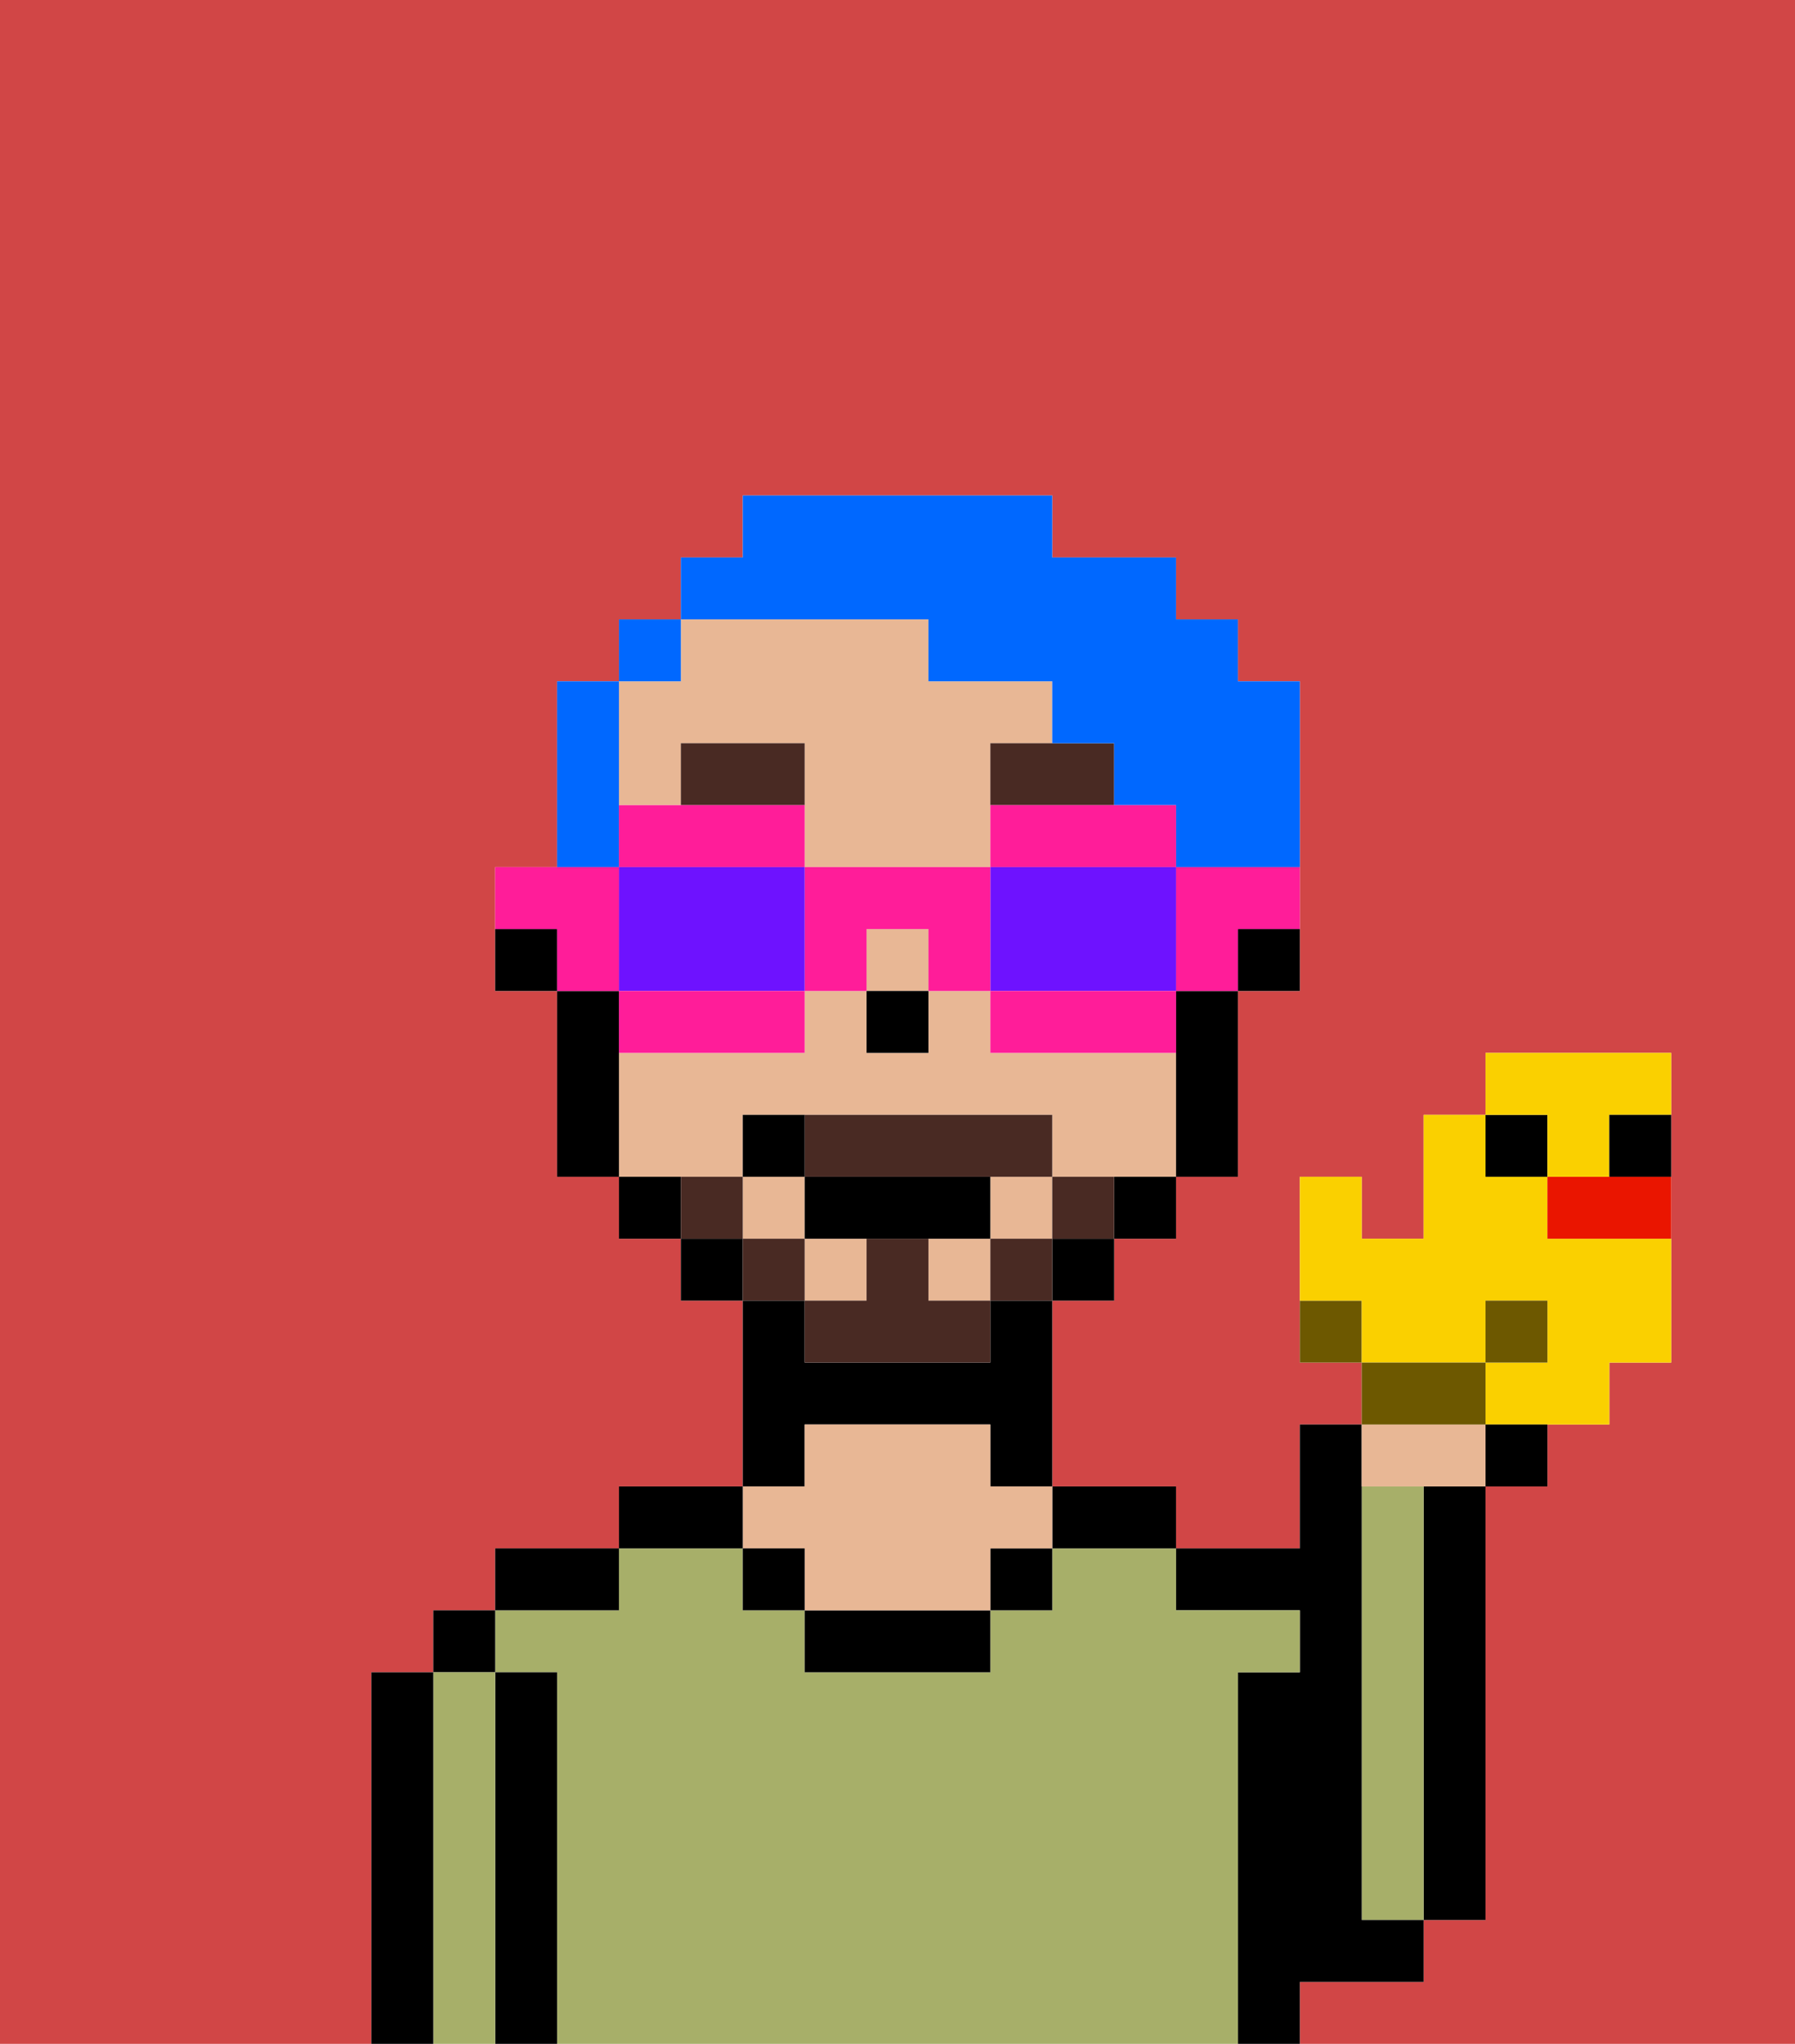 <svg xmlns="http://www.w3.org/2000/svg" viewBox="0 0 29 33"><defs><style>polygon,rect,path{shape-rendering:crispedges;}.ha75-1{fill:#d14646;}.ha75-2{fill:#000000;}.ha75-3{fill:#a7af69;}.ha75-4{fill:#e8b795;}.ha75-5{fill:#492a23;}.ha75-6{fill:#492a23;}.ha75-7{fill:#0068ff;}.ha75-8{fill:#ff1d99;}.ha75-9{fill:#6e12ff;}.ha75-10{fill:#6d5800;}.ha75-11{fill:#fad000;}.ha75-12{fill:#ea1500;}</style></defs><path class="ha75-1" d="M0,33H6V27H7V26H8V25h2V24h2V21H11V20H10V19H9V16H8V14H9V11h1V10h1V9h1V8h5V9h2v1h1v1h1v5H20v3H19v1H18v1H17v3h2v1h2V23h1V22H21V19h1v1h1V18h1V17h3v5H26v1H25v1H24v7H23v1H21v1h8V0H0Z"/><path class="ha75-2" d="M23,25v6h1V24H23Z"/><path class="ha75-3" d="M23,25V24H22v7h1V25Z"/><path class="ha75-2" d="M22,32h1V31H22V23H21v2H19v1h2v1H20v6h1V32Z"/><path class="ha75-3" d="M20,27h1V26H19V25H17v1H16v1H13V26H12V25H10v1H8v1H9v6H20V27Z"/><path class="ha75-2" d="M18,25h1V24H17v1Z"/><rect class="ha75-2" x="16" y="25" width="1" height="1"/><path class="ha75-2" d="M13,26v1h3V26H13Z"/><path class="ha75-2" d="M13,23h3v1h1V21H16v1H13V21H12v3h1Z"/><path class="ha75-4" d="M13,25v1h3V25h1V24H16V23H13v1H12v1Z"/><rect class="ha75-2" x="12" y="25" width="1" height="1"/><path class="ha75-2" d="M12,24H10v1h2Z"/><path class="ha75-2" d="M10,25H8v1h2Z"/><path class="ha75-2" d="M9,27H8v6H9V27Z"/><rect class="ha75-2" x="7" y="26" width="1" height="1"/><path class="ha75-3" d="M8,27H7v6H8V27Z"/><path class="ha75-2" d="M7,27H6v6H7V27Z"/><path class="ha75-2" d="M20,16h1V15H20Z"/><rect class="ha75-4" x="13" y="20" width="1" height="1"/><rect class="ha75-4" x="16" y="19" width="1" height="1"/><path class="ha75-4" d="M12,19V18h5v1h2V17H16V16H15v1H14V16H13v1H10v2h2Z"/><rect class="ha75-4" x="15" y="20" width="1" height="1"/><rect class="ha75-4" x="12" y="19" width="1" height="1"/><rect class="ha75-4" x="14" y="15" width="1" height="1"/><path class="ha75-4" d="M11,13V12h2v2h3V12h1V11H15V10H11v1H10v2Z"/><path class="ha75-2" d="M19,17v2h1V16H19Z"/><path class="ha75-2" d="M18,20h1V19H18Z"/><rect class="ha75-2" x="17" y="20" width="1" height="1"/><rect class="ha75-2" x="11" y="20" width="1" height="1"/><path class="ha75-2" d="M10,19v1h1V19Z"/><path class="ha75-2" d="M10,16H9v3h1V16Z"/><path class="ha75-2" d="M8,15v1H9V15Z"/><rect class="ha75-2" x="14" y="16" width="1" height="1"/><path class="ha75-5" d="M18,12H16v1h2Z"/><path class="ha75-5" d="M13,12H11v1h2Z"/><path class="ha75-6" d="M17,19v1h1V19Z"/><rect class="ha75-6" x="16" y="20" width="1" height="1"/><path class="ha75-6" d="M15,20H14v1H13v1h3V21H15Z"/><path class="ha75-6" d="M14,19h3V18H13v1Z"/><rect class="ha75-6" x="12" y="20" width="1" height="1"/><path class="ha75-6" d="M12,19H11v1h1Z"/><path class="ha75-2" d="M15,20h1V19H13v1h2Z"/><path class="ha75-2" d="M13,18H12v1h1Z"/><path class="ha75-7" d="M10,13V11H9v3h1Z"/><rect class="ha75-7" x="10" y="10" width="1" height="1"/><path class="ha75-7" d="M15,10v1h2v1h1v1h1v1h2V11H20V10H19V9H17V8H12V9H11v1h4Z"/><path class="ha75-8" d="M19,16h1V15h1V14H19Z"/><path class="ha75-8" d="M19,14V13H16v1h3Z"/><path class="ha75-9" d="M19,16V14H16v2h3Z"/><path class="ha75-8" d="M18,16H16v1h3V16Z"/><path class="ha75-8" d="M13,14v2h1V15h1v1h1V14Z"/><path class="ha75-8" d="M13,14V13H10v1h3Z"/><path class="ha75-9" d="M12,14H10v2h3V14Z"/><path class="ha75-8" d="M10,16v1h3V16H10Z"/><path class="ha75-8" d="M10,15V14H8v1H9v1h1Z"/><path class="ha75-10" d="M21,21v1h1V21Z"/><path class="ha75-11" d="M24,21h1v1H24v1h2V22h1V20H25V19H24V18H23v2H22V19H21v2h1v1h2Z"/><path class="ha75-4" d="M23,24h1V23H22v1Z"/><path class="ha75-10" d="M24,22H22v1h2Z"/><path class="ha75-2" d="M24,24h1V23H24Z"/><rect class="ha75-10" x="24" y="21" width="1" height="1"/><rect class="ha75-2" x="24" y="18" width="1" height="1"/><path class="ha75-12" d="M25,19v1h2V19H25Z"/><path class="ha75-11" d="M25,19h1V18h1V17H24v1h1Z"/><path class="ha75-2" d="M26,19h1V18H26Z"/></svg>